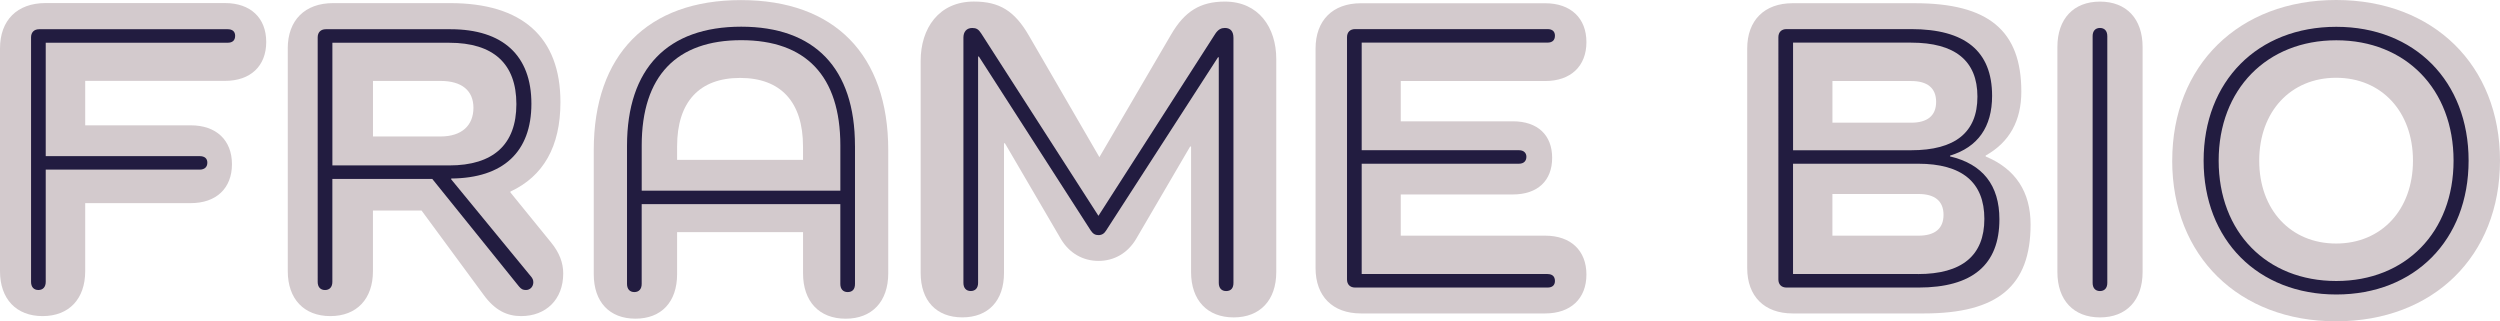 <!--?xml version="1.0" encoding="UTF-8"?-->
<svg
  id="Layer_2"
  xmlns="http://www.w3.org/2000/svg"
  xmlns:xlink="http://www.w3.org/1999/xlink"
  viewBox="0 0 807.49 103.78"
  ><defs
    ><style>
      .dls-1 {
        fill: none;
      }
      .dls-2 {
        fill: #d3cacd;
      }
      .dls-3 {
        fill: #221c40;
      }
      .dls-4 {
        clip-path: url(#clippathhorizontal);
      }
    </style><clipPath id="clippathhorizontal"
      ><rect class="dls-1" width="807.49" height="103.78"></rect></clipPath
    ></defs
  ><g id="Layer_1-2"
    ><g class="dls-4"
      ><path
        class="dls-2"
        d="M0,15.66v71.93c0,8.97,5.24,14.51,13.76,14.51s13.76-5.54,13.76-14.51v-21.98h34.09c8.23,0,13.31-4.79,13.31-12.57s-5.08-12.56-13.31-12.56H27.52v-14.36h45.16c8.23,0,13.31-4.78,13.31-12.57s-5.09-12.56-13.31-12.56H14.66C5.53,1.01,0,6.54,0,15.66"
      ></path><path
        class="dls-2"
        d="M92.95,15.66v71.93c0,8.97,5.23,14.51,13.75,14.51s13.76-5.54,13.76-14.51v-19.59h15.7l20.04,27.22c3.59,4.94,7.48,6.88,12.11,6.88,8.07,0,13.61-5.39,13.61-13.76,0-3.44-1.2-6.73-4.04-10.17l-13.01-16v-.3c10.61-4.93,16.15-14.5,16.15-28.86,0-21.09-12.41-32-35.59-32h-37.84c-9.12,0-14.65,5.53-14.65,14.66M152.92,34.81c0,5.68-3.74,9.27-10.62,9.27h-21.83v-17.94h21.83c6.88,0,10.62,3.14,10.62,8.68"
      ></path><path
        class="dls-2"
        d="M191.78,48.49v40.08c0,8.98,5.09,14.36,13.46,14.36s13.46-5.38,13.46-14.36v-13.6h40.68v13.31c0,9.12,5.24,14.66,13.76,14.66s13.76-5.53,13.76-14.66v-39.78C286.9,17.68,269.55.03,239.34.03s-47.56,17.65-47.56,48.45M259.38,51.63h-40.68v-4.33c0-14.36,7.18-22.13,20.34-22.13s20.33,7.78,20.33,22.13v4.33Z"
      ></path><path
        class="dls-2"
        d="M297.37,19.66v68.49c0,8.98,5.08,14.36,13.46,14.36s13.46-5.38,13.46-14.36v-41.87h.3l18.1,30.96c2.69,4.49,7.03,7.03,12.12,7.03s9.42-2.54,12.11-7.03l17.49-29.91h.3v40.53c0,9.12,5.24,14.66,13.76,14.66s13.76-5.54,13.76-14.66V19.06c0-10.17-5.68-18.55-16.6-18.55-7.93,0-13.01,3.15-17.35,10.62l-23.18,39.63-22.73-39.19c-4.64-8.07-9.57-11.07-17.8-11.07-11.37,0-17.2,8.68-17.2,19.14"
      ></path><path
        class="dls-2"
        d="M424.92,15.7v70.89c0,9.12,5.53,14.65,14.65,14.65h59.53c8.22,0,13.31-4.78,13.31-12.56s-5.09-12.56-13.31-12.56h-46.66v-13.31h36.19c8.07,0,12.71-4.49,12.71-11.82s-4.64-11.81-12.71-11.81h-36.19v-13.01h46.66c8.22,0,13.31-4.78,13.31-12.56s-5.09-12.56-13.31-12.56h-59.53c-9.12,0-14.65,5.53-14.65,14.66"
      ></path><path
        class="dls-2"
        d="M564.34,15.7v70.88c0,9.12,5.54,14.66,14.66,14.66h42.47c23.78,0,34.4-8.83,34.4-28.72,0-10.46-4.78-17.94-14.51-21.98v-.3c7.78-4.34,11.52-11.36,11.52-20.64,0-19.74-10.62-28.56-34.4-28.56h-39.48c-9.12,0-14.66,5.53-14.66,14.66M625.36,32.9c0,4.49-2.84,6.73-8.07,6.73h-25.42v-13.46h25.42c5.23,0,8.07,2.25,8.07,6.73M627.75,69.39c0,4.49-2.84,6.73-8.08,6.73h-27.81v-13.46h27.81c5.23,0,8.08,2.25,8.08,6.73"
      ></path><path
        class="dls-2"
        d="M664.53,15.18v72.68c0,9.12,5.23,14.66,13.76,14.66s13.76-5.53,13.76-14.66V15.18c0-9.12-5.23-14.66-13.76-14.66s-13.76,5.54-13.76,14.66"
      ></path><path
        class="dls-2"
        d="M701.61,51.89c0,30.81,21.53,51.89,52.94,51.89s52.94-21.08,52.94-51.89S785.96,0,754.56,0s-52.94,21.08-52.94,51.89M779.38,51.89c0,15.85-10.17,26.77-24.83,26.77s-24.83-10.91-24.83-26.77,10.17-26.77,24.83-26.77,24.83,10.92,24.83,26.77"
      ></path><path
        class="dls-3"
        d="M73.58,9.44c1.49,0,2.37.75,2.37,2.12,0,1.49-.87,2.24-2.37,2.24H14.77v36.63h49.71c1.62,0,2.49.75,2.49,2.12s-.87,2.24-2.49,2.24H14.77v36.26c0,1.62-.87,2.62-2.37,2.62s-2.37-1-2.37-2.62V12.06c0-1.62.99-2.62,2.62-2.62h60.92Z"
      ></path><path
        class="dls-3"
        d="M145.11,53.43c14.2,0,21.68-6.73,21.68-19.81s-7.47-19.81-21.68-19.81h-37.75v39.62h37.75ZM171.52,89.31c.5.62.74,1.12.74,1.87,0,1.37-.99,2.49-2.37,2.49-.99,0-1.49-.25-2.24-1.12l-28.03-34.76h-32.27v33.27c0,1.62-.87,2.62-2.37,2.62s-2.37-1-2.37-2.62V12.06c0-1.62,1-2.62,2.62-2.62h40.24c16.95,0,26.17,8.47,26.17,24.05s-9.1,24.04-25.92,24.17v.25l25.79,31.4Z"
      ></path><path
        class="dls-3"
        d="M271.43,47c0-22.55-11.21-34.02-32.02-34.02s-32.14,11.46-32.14,34.02v14.58h64.16v-14.58ZM276.16,47.12v44.6c0,1.62-.75,2.62-2.37,2.62-1.49,0-2.37-1-2.37-2.62v-25.79h-64.16v25.79c0,1.62-.87,2.62-2.37,2.62s-2.37-1-2.37-2.62v-44.6c0-25.17,13.21-38.5,36.88-38.5s36.75,13.33,36.75,38.5"
      ></path><path
        class="dls-3"
        d="M398.4,12.15v79.24c0,1.62-.75,2.62-2.37,2.62-1.5,0-2.37-1-2.37-2.62V18.5h-.25l-36.13,55.94c-.62,1-1.37,1.5-2.49,1.5-1,0-1.74-.37-2.49-1.5l-36.13-56.19h-.25v73.13c0,1.62-.87,2.62-2.37,2.62s-2.37-1-2.37-2.62V12.15c0-1.87.99-3.11,2.86-3.11,1.25,0,2,.37,2.87,1.74l37.88,58.93,37.75-58.81c1-1.49,1.99-1.87,3.11-1.87,1.87,0,2.74,1.24,2.74,3.11"
      ></path><path
        class="dls-3"
        d="M499.87,88.52c1.5,0,2.37.75,2.37,2.24,0,1.37-.87,2.12-2.37,2.12h-62.17c-1.62,0-2.62-1-2.62-2.62V12.02c0-1.62.99-2.62,2.62-2.62h62.17c1.5,0,2.37.75,2.37,2.12,0,1.49-.87,2.24-2.37,2.24h-60.05v34.76h50.83c1.49,0,2.37.87,2.37,2.12,0,1.37-.87,2.24-2.37,2.24h-50.83v35.63h60.05Z"
      ></path><path
        class="dls-3"
        d="M619.51,88.52c14.2,0,21.43-5.98,21.43-17.82s-7.23-17.82-21.43-17.82h-40.37v35.63h40.37ZM617.27,48.53c14.21,0,21.43-5.73,21.43-17.32s-7.23-17.44-21.43-17.44h-38.12v34.76h38.12ZM629.85,50.52c10.59,2.49,15.95,9.34,15.95,20.31,0,14.7-8.72,22.05-26.16,22.05h-42.61c-1.62,0-2.62-1-2.62-2.62V12.02c0-1.62.99-2.62,2.62-2.62h40.24c17.44,0,26.17,7.1,26.17,21.55,0,10.09-4.61,16.57-13.58,19.31v.25Z"
      ></path><path
        class="dls-3"
        d="M680.65,11.65v79.74c0,1.62-.87,2.62-2.37,2.62s-2.37-1-2.37-2.62V11.65c0-1.62.87-2.62,2.37-2.62s2.37.99,2.37,2.62"
      ></path><path
        class="dls-3"
        d="M754.62,90.76c22.42,0,37.87-15.82,37.87-38.87s-15.45-38.88-37.87-38.88-38,15.82-38,38.88,15.45,38.87,38,38.87M754.62,8.66c25.29,0,42.73,17.57,42.73,43.23s-17.45,43.23-42.73,43.23-42.86-17.57-42.86-43.23,17.44-43.23,42.86-43.23"
      ></path></g
    ></g
  ></svg
>
